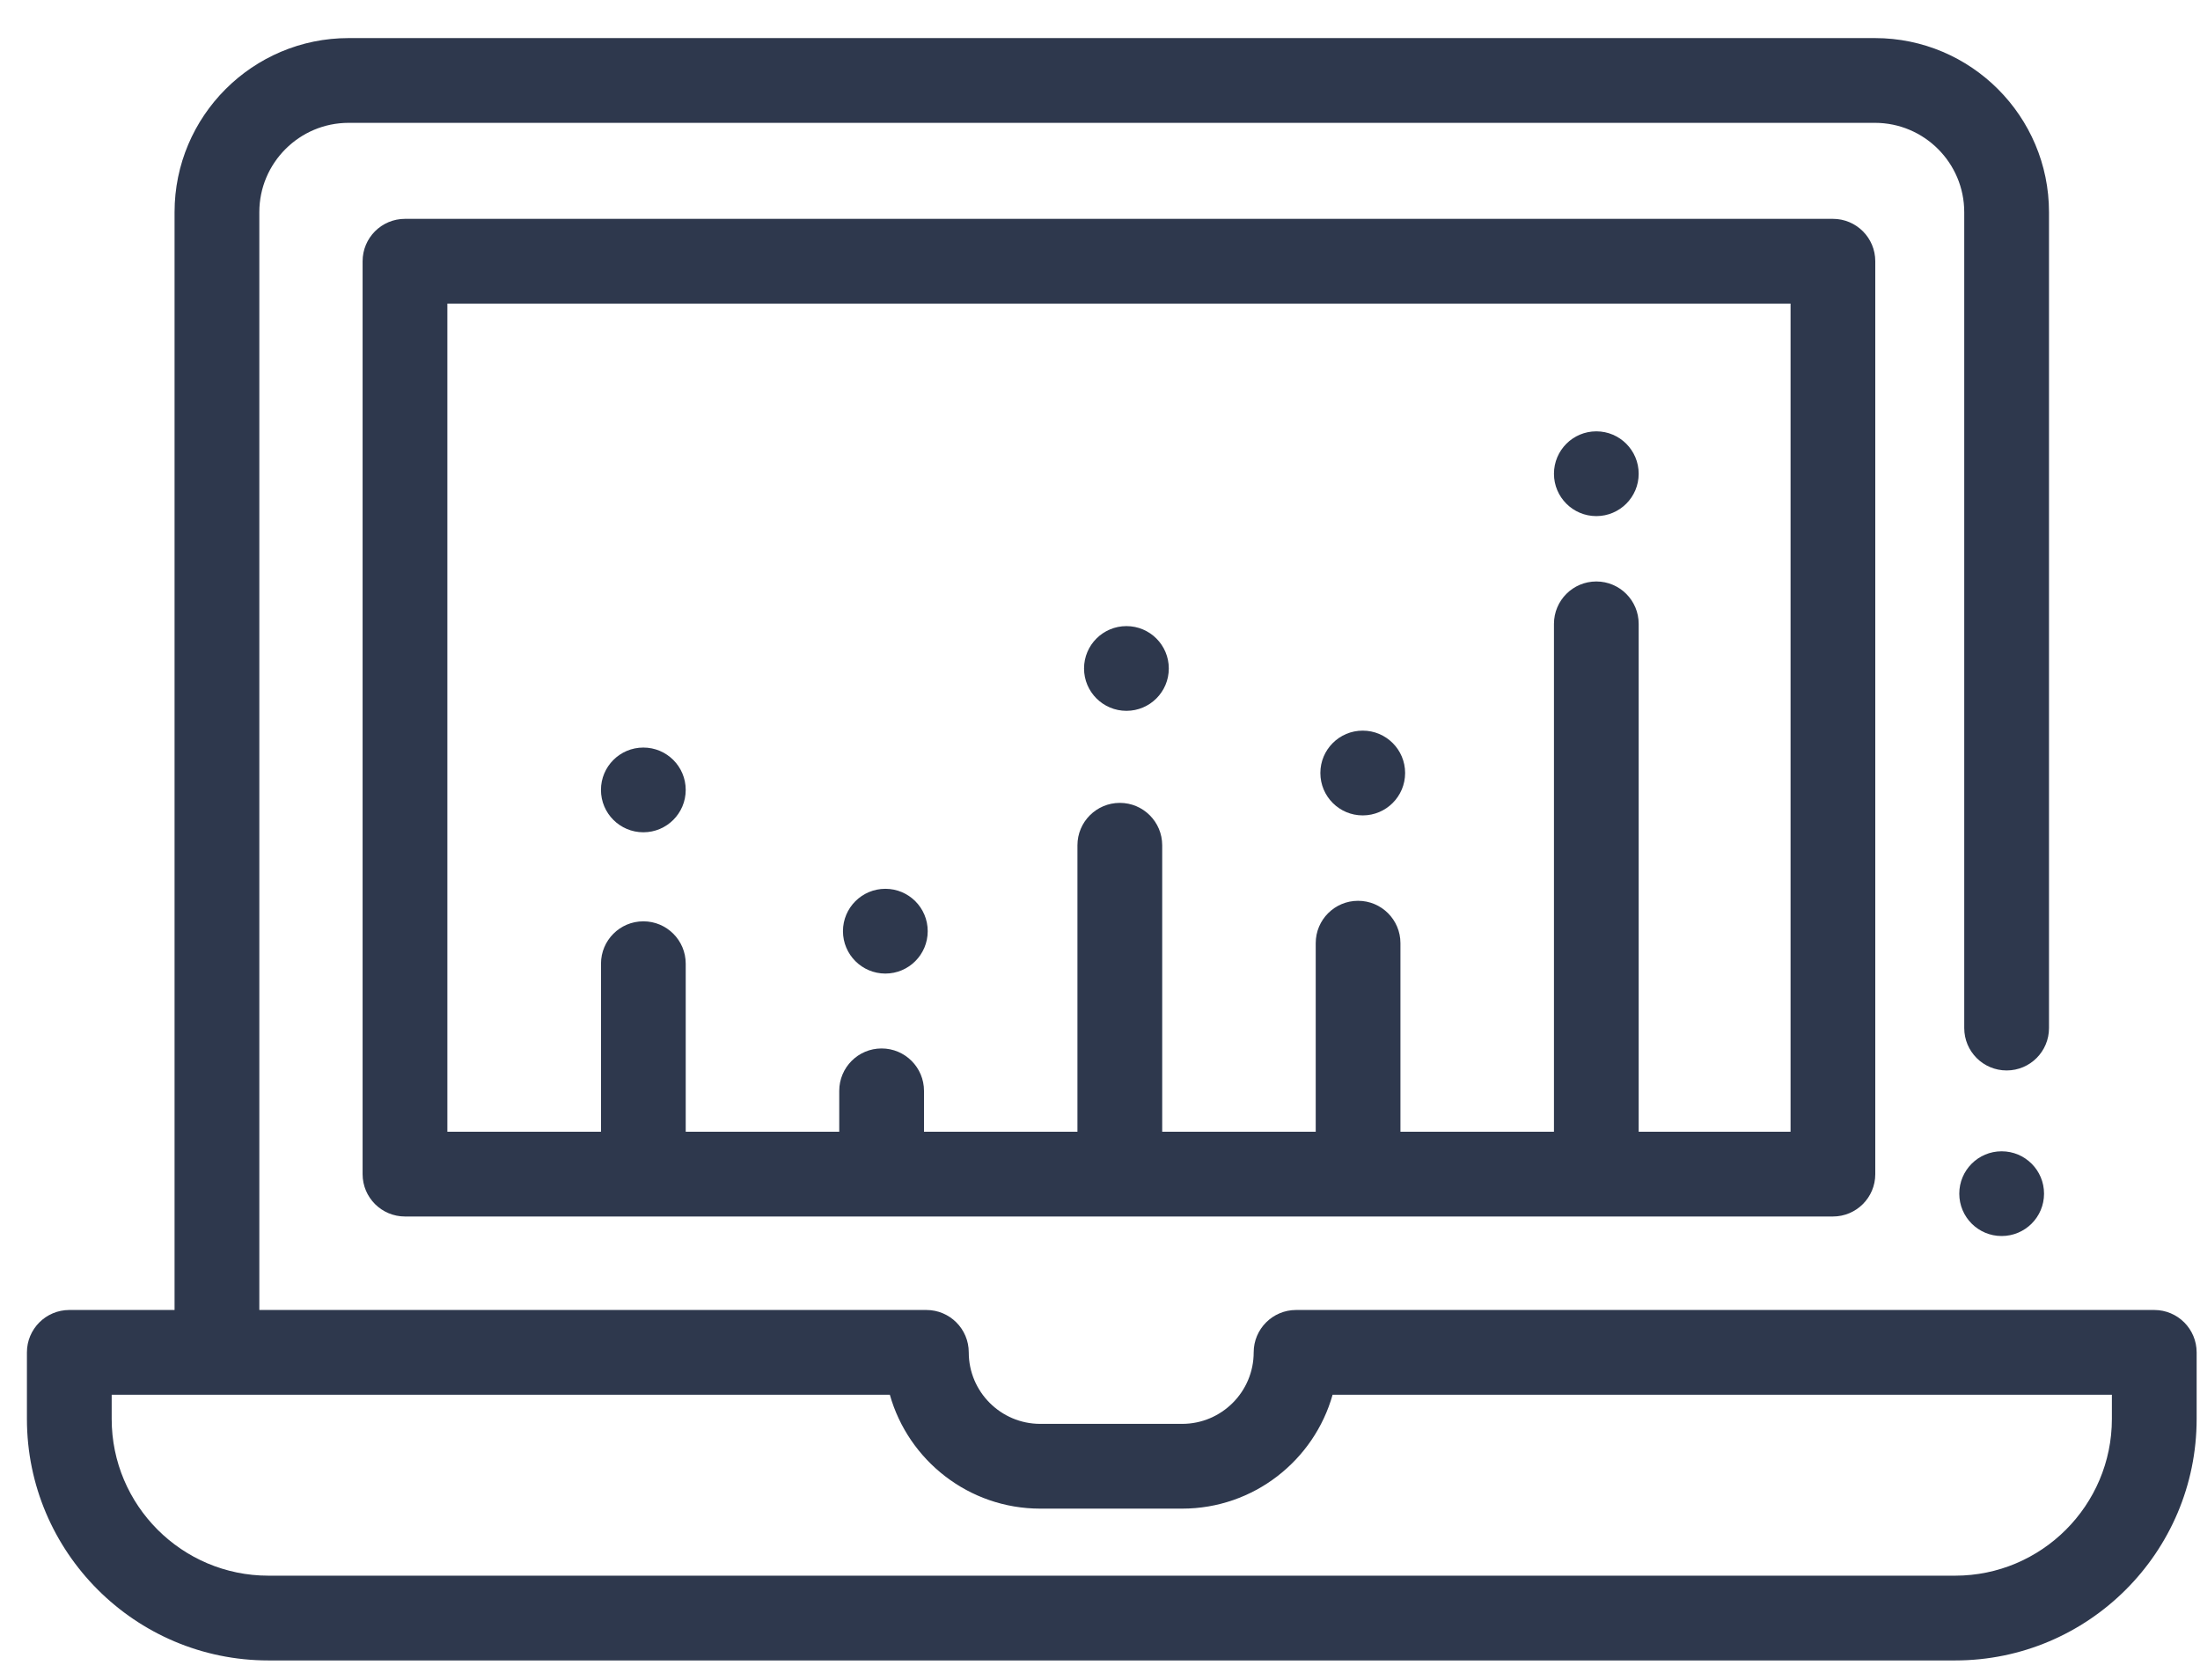 <?xml version="1.0" encoding="UTF-8"?>
<svg width="55px" height="42px" viewBox="0 0 55 42" version="1.1" xmlns="http://www.w3.org/2000/svg" xmlns:xlink="http://www.w3.org/1999/xlink">
    <!-- Generator: Sketch 53.2 (72643) - https://sketchapp.com -->
    <title>Group 5</title>
    <desc>Created with Sketch.</desc>
    <g id="Page-1" stroke="none" stroke-width="1" fill="none" fill-rule="evenodd">
        <g id="755843" transform="translate(-222, -383)" fill="#2E384D">
            <g id="Group-5" transform="translate(222.673, 383.952)">
                <path d="M16.47,18.795 C16.47,19.38 15.996,19.854 15.411,19.854 C14.825,19.854 14.351,19.38 14.351,18.795 C14.351,18.21 14.825,17.736 15.411,17.736 C15.996,17.736 16.47,18.21 16.47,18.795" id="Fill-88"></path>
                <path d="M22.52,22.326 C22.52,22.911 22.046,23.386 21.461,23.386 C20.876,23.386 20.401,22.911 20.401,22.326 C20.401,21.741 20.876,21.267 21.461,21.267 C22.046,21.267 22.52,21.741 22.52,22.326" id="Fill-89"></path>
                <path d="M28.547,15.759 C28.547,16.344 28.073,16.818 27.488,16.818 C26.903,16.818 26.428,16.344 26.428,15.759 C26.428,15.174 26.903,14.7 27.488,14.7 C28.073,14.7 28.547,15.174 28.547,15.759" id="Fill-90"></path>
                <path d="M34.455,18.372 C34.455,18.958 33.98,19.432 33.395,19.432 C32.81,19.432 32.336,18.958 32.336,18.372 C32.336,17.787 32.81,17.313 33.395,17.313 C33.98,17.313 34.455,17.787 34.455,18.372" id="Fill-91"></path>
                <path d="M40.294,10.891 C40.294,11.476 39.82,11.95 39.235,11.95 C38.65,11.95 38.176,11.476 38.176,10.891 C38.176,10.306 38.65,9.831 39.235,9.831 C39.82,9.831 40.294,10.306 40.294,10.891" id="Fill-92"></path>
                <path d="M52.124,34.52 C52.124,36.68 50.366,38.438 48.206,38.438 L6.037,38.438 C3.876,38.438 2.119,36.68 2.119,34.52 L2.119,33.915 L21.573,33.915 C22.036,35.556 23.547,36.762 25.333,36.762 L28.881,36.762 C30.669,36.762 32.179,35.556 32.642,33.915 L52.124,33.915 L52.124,34.52 Z M53.184,31.796 L31.729,31.796 C31.144,31.796 30.669,32.271 30.669,32.856 C30.669,33.841 29.867,34.643 28.881,34.643 L25.333,34.643 C24.348,34.643 23.546,33.841 23.546,32.856 C23.546,32.271 23.072,31.796 22.487,31.796 L5.81,31.796 L5.81,4.352 C5.81,3.121 6.812,2.119 8.043,2.119 L46.2,2.119 C47.432,2.119 48.433,3.121 48.433,4.352 L48.433,24.748 C48.433,25.334 48.907,25.808 49.493,25.808 C50.078,25.808 50.552,25.334 50.552,24.748 L50.552,4.352 C50.552,1.952 48.6,7.10542736e-15 46.2,7.10542736e-15 L8.043,7.10542736e-15 C5.643,7.10542736e-15 3.691,1.952 3.691,4.352 L3.691,31.796 L1.06,31.796 C0.475,31.796 0,32.271 0,32.856 L0,34.52 C0,37.849 2.708,40.557 6.037,40.557 L48.207,40.557 C51.535,40.557 54.243,37.849 54.243,34.52 L54.243,32.856 C54.243,32.271 53.769,31.796 53.184,31.796 L53.184,31.796 Z" id="Fill-93"></path>
                <path d="M44.091,27.34 L40.294,27.34 L40.294,14.644 C40.294,14.059 39.82,13.584 39.235,13.584 C38.65,13.584 38.176,14.059 38.176,14.644 L38.176,27.34 L34.338,27.34 L34.338,22.626 C34.338,22.041 33.864,21.567 33.279,21.567 C32.694,21.567 32.22,22.041 32.22,22.626 L32.22,27.34 L28.382,27.34 L28.382,20.179 C28.382,19.594 27.908,19.119 27.323,19.119 C26.738,19.119 26.263,19.594 26.263,20.179 L26.263,27.34 L22.427,27.34 L22.427,26.318 C22.427,25.733 21.952,25.258 21.367,25.258 C20.782,25.258 20.308,25.733 20.308,26.318 L20.308,27.34 L16.47,27.34 L16.47,23.139 C16.47,22.554 15.996,22.08 15.411,22.08 C14.826,22.08 14.352,22.554 14.352,23.139 L14.352,27.34 L10.511,27.34 L10.511,6.638 L44.091,6.638 L44.091,27.34 Z M45.15,4.519 L9.452,4.519 C8.867,4.519 8.392,4.993 8.392,5.579 L8.392,28.4 C8.392,28.985 8.867,29.459 9.452,29.459 L45.15,29.459 C45.735,29.459 46.209,28.985 46.209,28.4 L46.209,5.579 C46.209,4.993 45.735,4.519 45.15,4.519 L45.15,4.519 Z" id="Fill-94"></path>
                <path d="M50.428,28.888 C50.428,29.474 49.954,29.947 49.368,29.947 C48.783,29.947 48.309,29.474 48.309,28.888 C48.309,28.303 48.783,27.829 49.368,27.829 C49.954,27.829 50.428,28.303 50.428,28.888" id="Fill-95"></path>
            </g>
        </g>
    </g>
</svg>